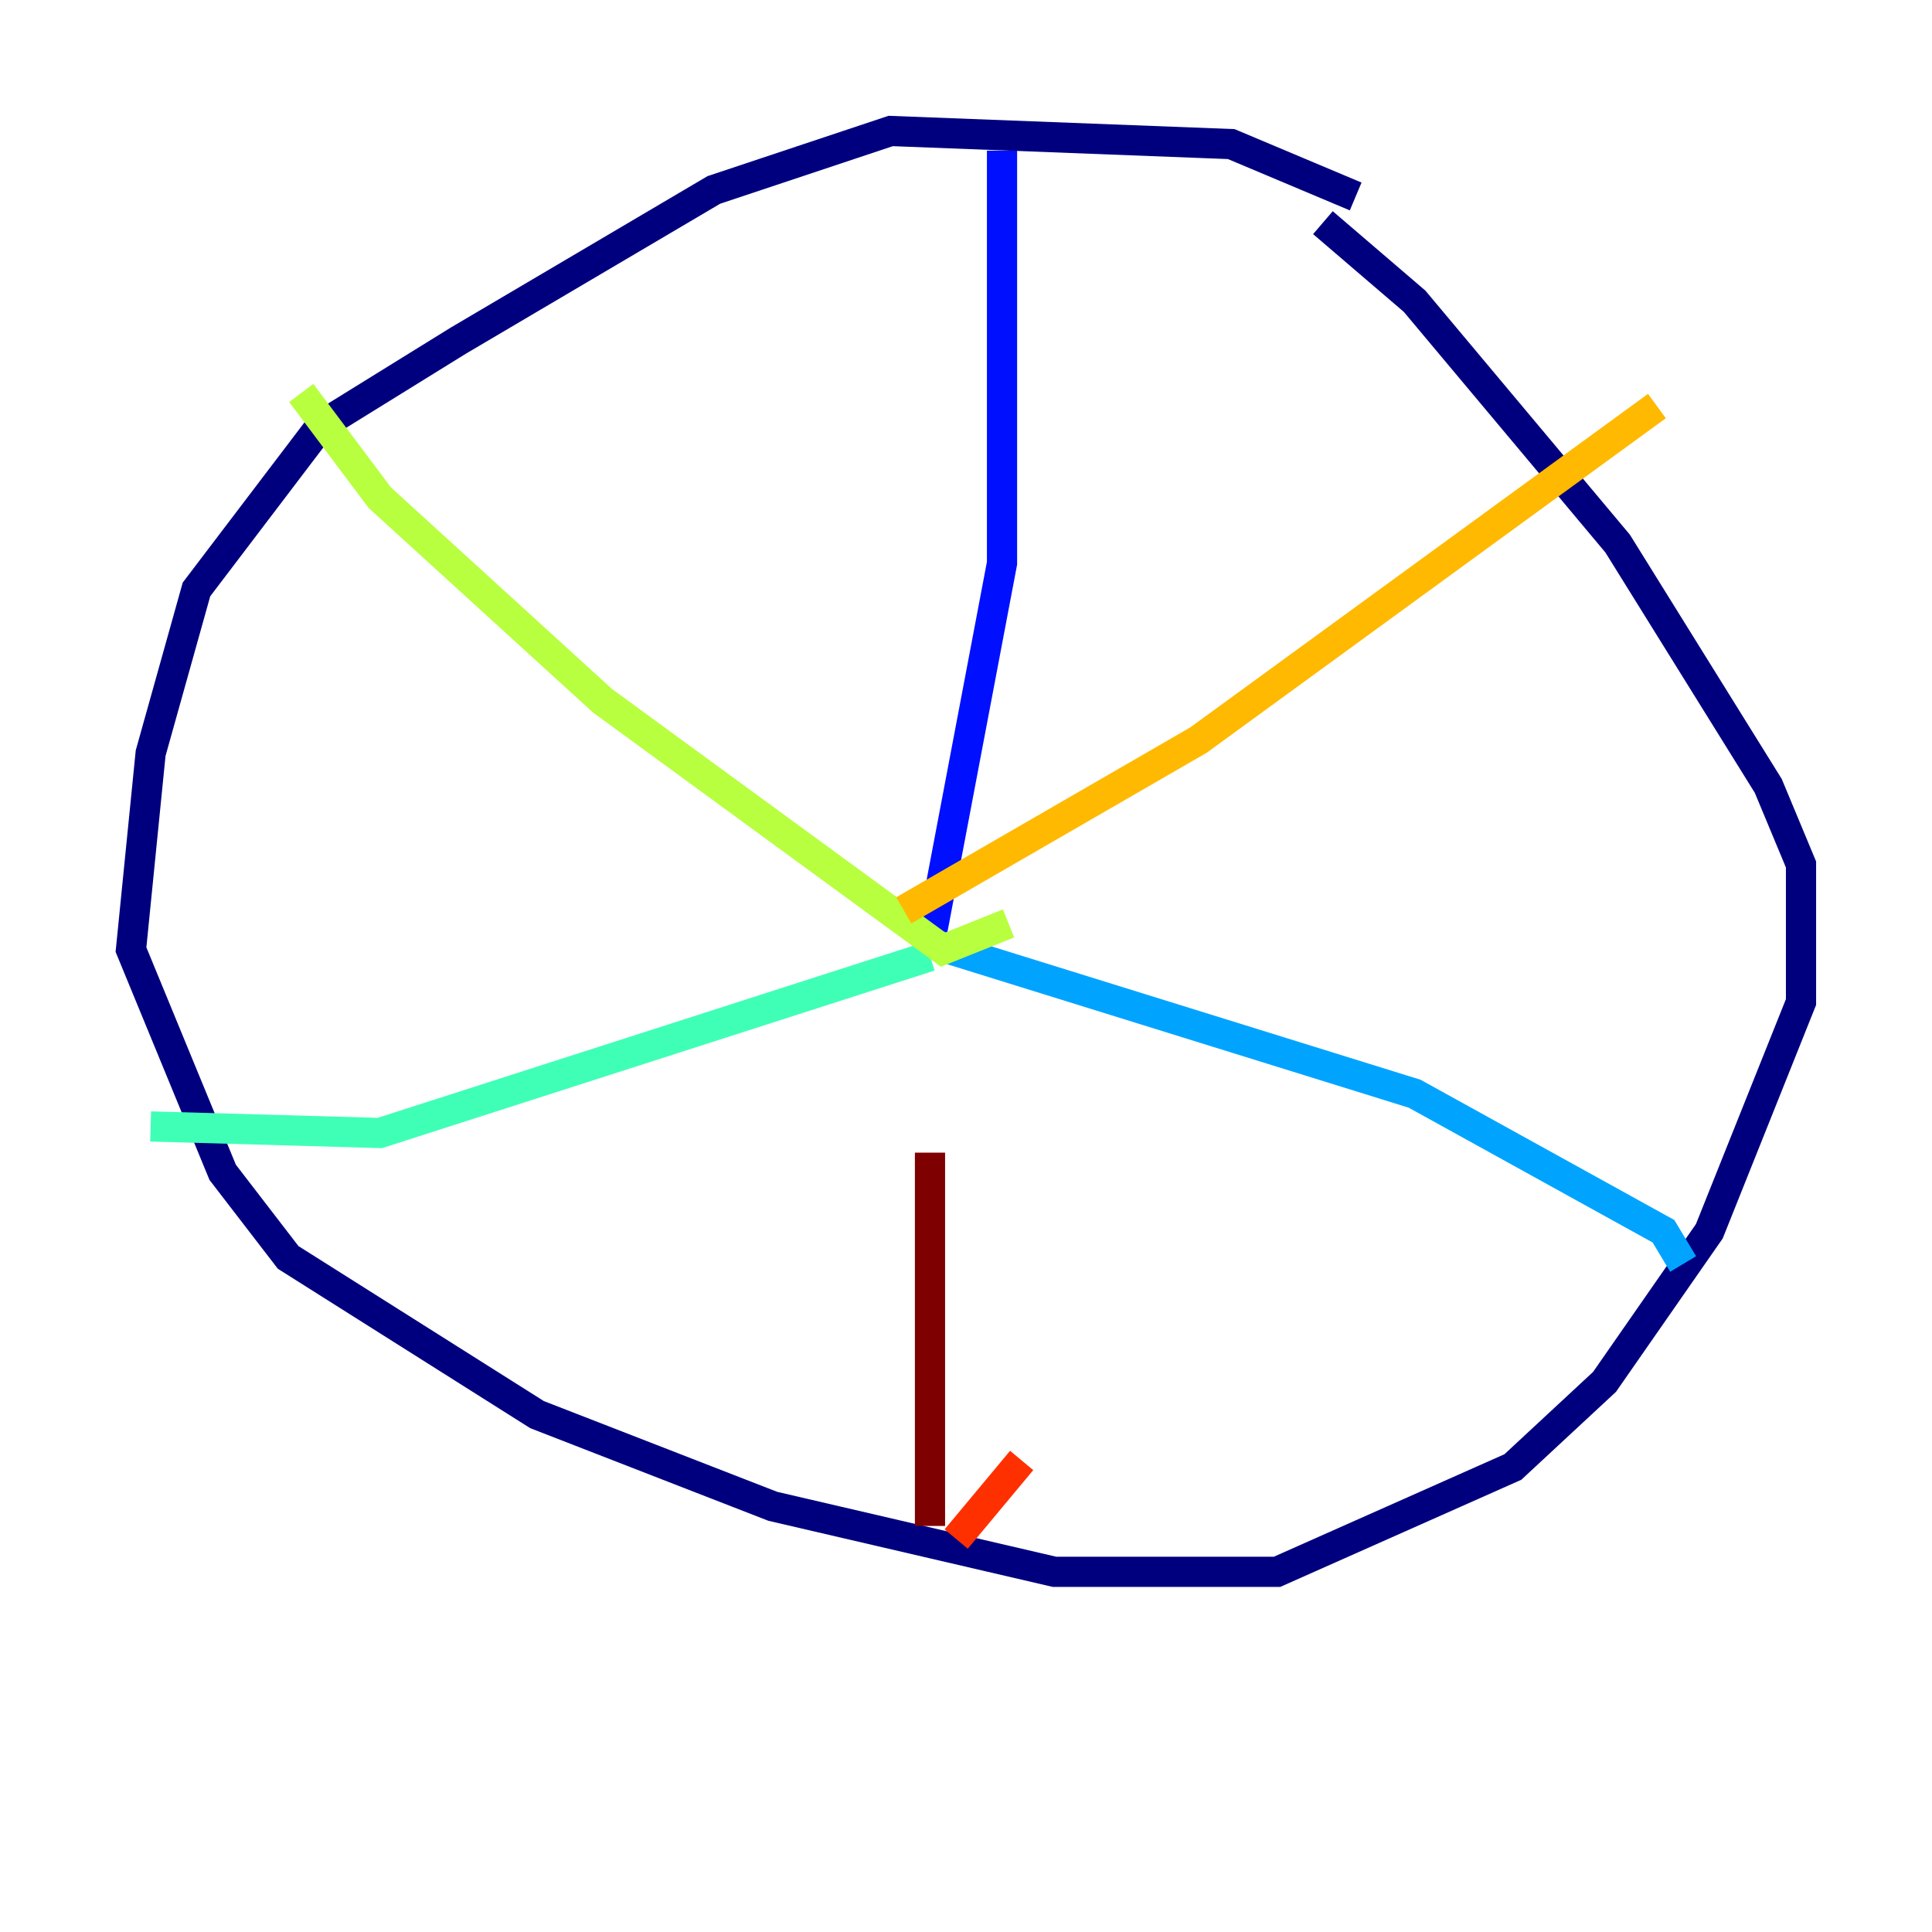 <?xml version="1.0" encoding="utf-8" ?>
<svg baseProfile="tiny" height="128" version="1.2" viewBox="0,0,128,128" width="128" xmlns="http://www.w3.org/2000/svg" xmlns:ev="http://www.w3.org/2001/xml-events" xmlns:xlink="http://www.w3.org/1999/xlink"><defs /><polyline fill="none" points="89.817,13.017 81.573,9.546 59.01,8.678 47.295,12.583 30.373,22.563 21.261,28.203 13.017,39.051 9.98,49.898 8.678,62.915 14.752,77.668 19.091,83.308 35.58,93.722 51.2,99.797 69.858,104.136 84.61,104.136 100.231,97.193 106.305,91.552 113.248,81.573 119.322,66.386 119.322,57.275 117.153,52.068 107.173,36.014 93.722,19.959 87.647,14.752" stroke="#00007f" stroke-width="2" /><polyline fill="none" points="66.386,9.98 66.386,37.315 61.614,62.481" stroke="#0010ff" stroke-width="2" /><polyline fill="none" points="61.614,62.481 93.722,72.461 110.21,81.573 111.512,83.742" stroke="#00a4ff" stroke-width="2" /><polyline fill="none" points="61.614,63.349 25.166,75.064 9.98,74.63" stroke="#3fffb7" stroke-width="2" /><polyline fill="none" points="19.959,26.034 25.166,32.976 39.919,46.427 62.481,62.915 66.82,61.18" stroke="#b7ff3f" stroke-width="2" /><polyline fill="none" points="109.776,26.902 79.403,49.031 59.878,60.312" stroke="#ffb900" stroke-width="2" /><polyline fill="none" points="67.688,96.759 63.349,101.966" stroke="#ff3000" stroke-width="2" /><polyline fill="none" points="61.614,101.098 61.614,76.366" stroke="#7f0000" stroke-width="2" /></svg>